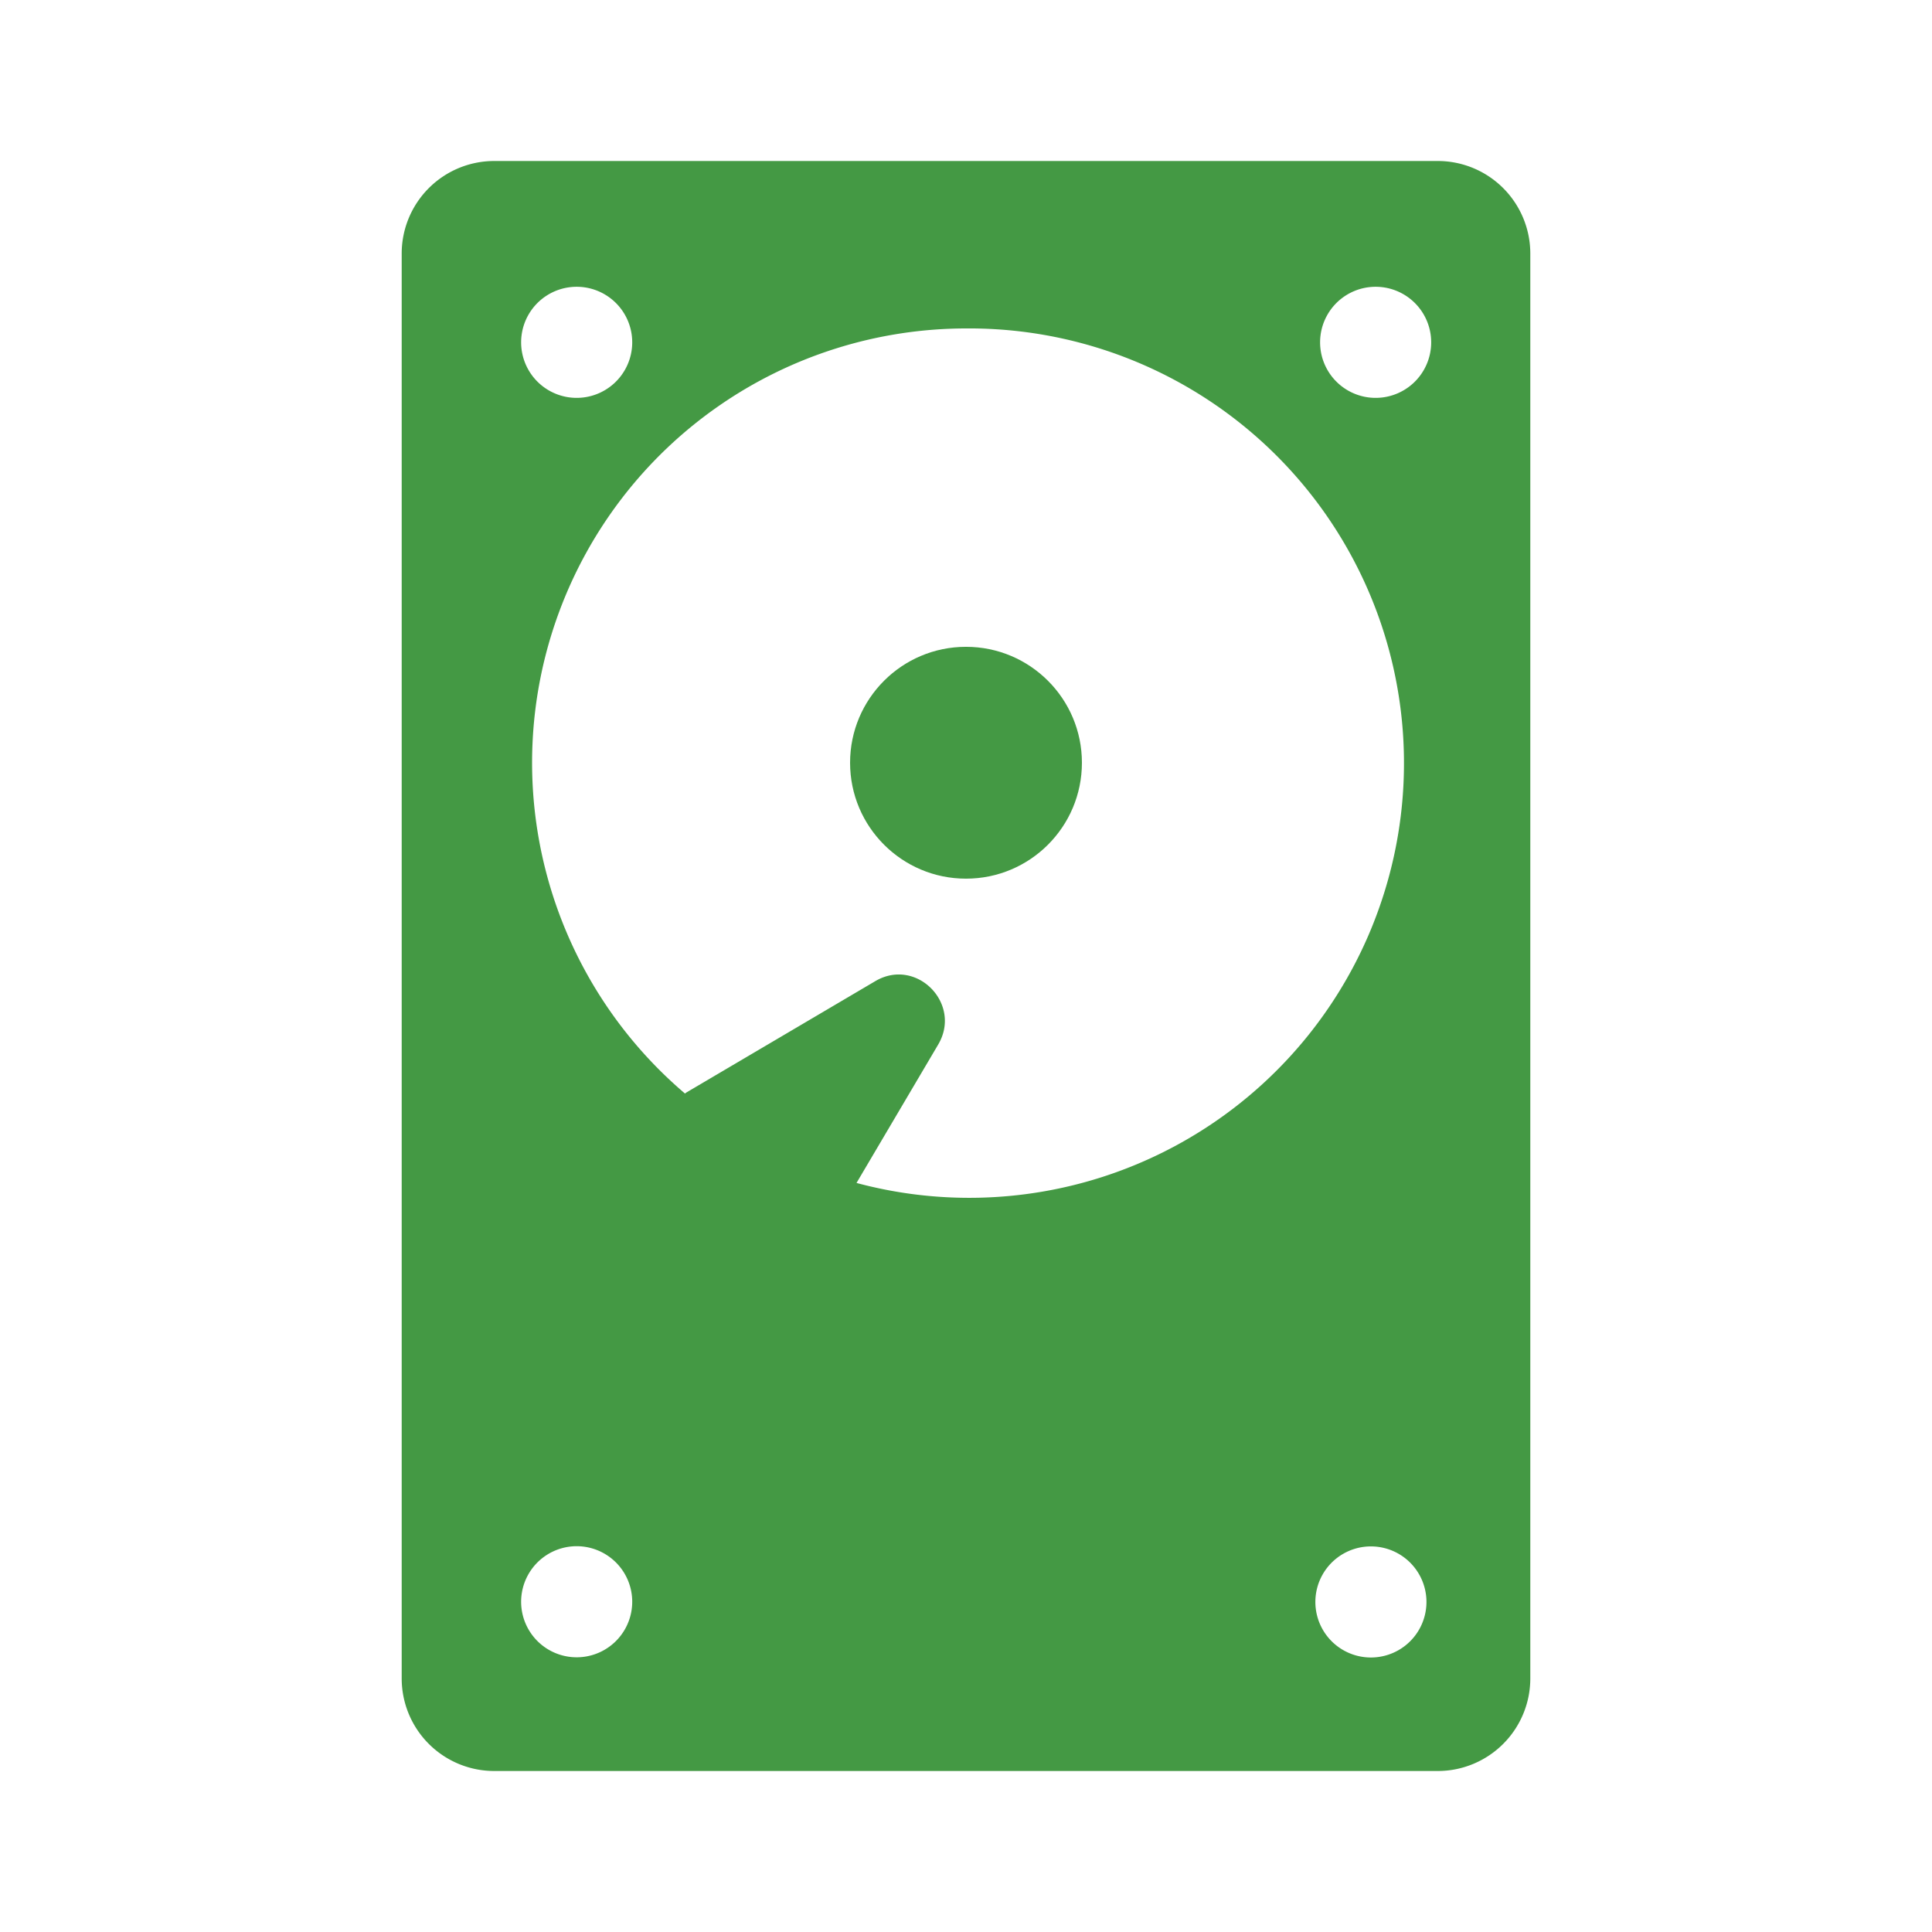 <svg xmlns="http://www.w3.org/2000/svg" viewBox="0 0 48 48"><g fill="#494"><path d="M12.28 44h23.44a2.3 2.3 0 0 0 2.3-2.3V6.3a2.3 2.3 0 0 0-2.3-2.3H12.28a2.3 2.3 0 0 0-2.3 2.3v35.4a2.3 2.3 0 0 0 2.3 2.3zm21.78-2.82a1.38 1.38 0 1 1 0-2.76 1.38 1.38 0 0 1 0 2.76zm0-34.05a1.38 1.38 0 1 1 0 2.75 1.38 1.38 0 0 1 0-2.75zM24 8.16a10.8 10.8 0 1 1-2.72 21.23l2.03-3.44c.6-1.02-.55-2.18-1.57-1.57l-4.7 2.77-.02.02A10.79 10.79 0 0 1 24 8.16Zm-9.79-1.03a1.38 1.38 0 1 1 0 2.75 1.38 1.38 0 0 1 0-2.75zm0 31.29a1.38 1.38 0 1 1 0 2.75 1.38 1.38 0 0 1 0-2.75z"/><circle cx="24" cy="18.95" r="2.88"/></g></svg>